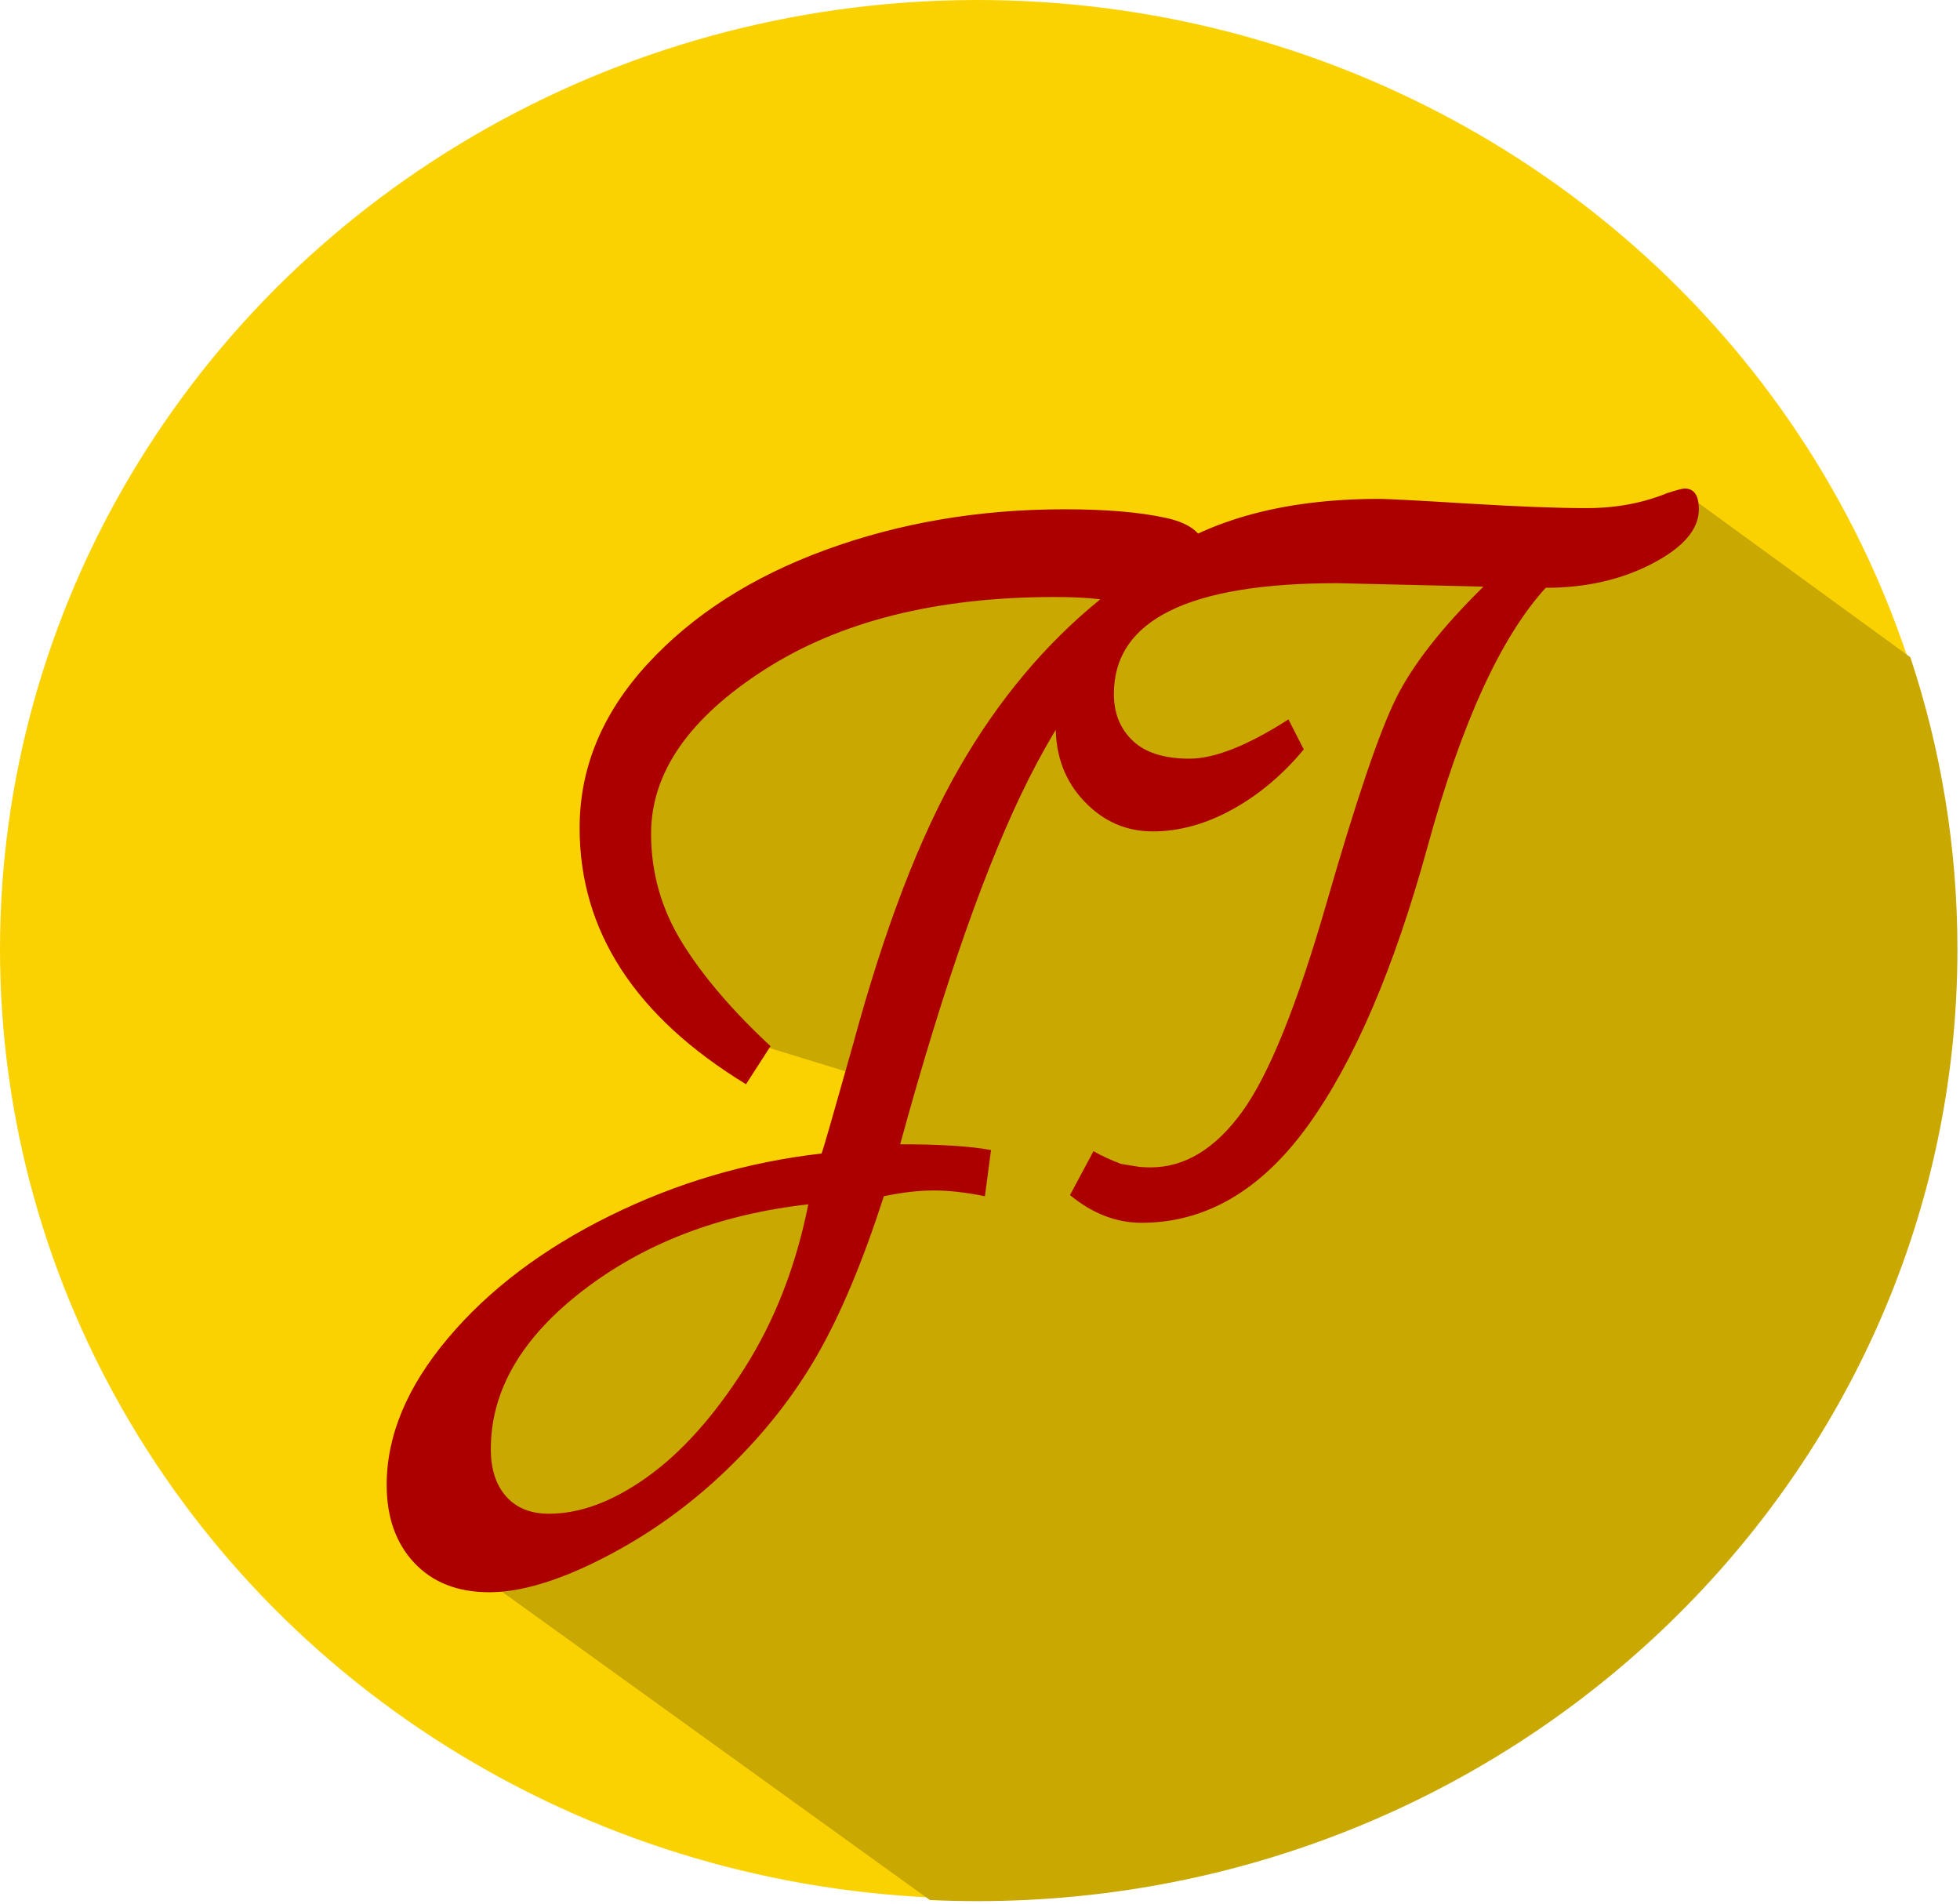 <?xml version="1.0" standalone="no"?><!-- Generator: Gravit.io --><svg xmlns="http://www.w3.org/2000/svg" xmlns:xlink="http://www.w3.org/1999/xlink" style="isolation:isolate" viewBox="416 186 380 369" width="380" height="369"><defs><clipPath id="_clipPath_6prFgUU8CsHGI6EyZxPA4Tl8Zozju2iM"><rect x="416" y="186" width="380.5" height="369.5"/></clipPath></defs><g clip-path="url(#_clipPath_6prFgUU8CsHGI6EyZxPA4Tl8Zozju2iM)"><g style="isolation:isolate"><ellipse vector-effect="non-scaling-stroke" cx="605.5" cy="370" rx="189.5" ry="184" fill="rgb(250,210,1)"/><path d=" M 785.952 313.706 L 743.762 283.004 L 735.576 289.436 L 704.586 291.19 L 690.553 292.359 L 658.393 292.359 L 636.759 294.114 L 588.812 297.622 L 550.805 316.333 L 536.187 341.476 L 552.559 384.745 L 588.812 395.855 L 586.473 409.888 L 573.024 415.15 L 539.111 422.752 L 512.798 443.217 L 503.443 462.512 L 508.705 490.579 L 596.449 553.793 C 599.448 553.931 602.466 554 605.5 554 C 710.088 554 795 471.552 795 370 C 795 350.369 791.827 331.452 785.952 313.706 Z " fill-rule="evenodd" fill="rgb(200,168,1)" vector-effect="non-scaling-stroke" stroke-width="1" stroke="rgb(200,168,1)" stroke-linejoin="miter" stroke-linecap="square" stroke-miterlimit="3"/><g><path d=" M 622.391 284.715 L 622.391 284.715 L 622.391 284.715 Q 634.464 284.715 642.084 286.393 L 642.084 286.393 L 642.084 286.393 Q 649.704 288.072 649.704 293.219 L 649.704 293.219 L 649.704 293.219 Q 649.704 297.695 643.371 301.947 L 643.371 301.947 L 643.371 301.947 Q 627.735 312.688 615.562 336.746 L 615.562 336.746 L 615.562 336.746 Q 603.39 360.803 590.524 407.798 L 590.524 407.798 L 590.524 407.798 Q 602.202 407.798 608.14 408.917 L 608.14 408.917 L 606.952 417.868 L 606.952 417.868 Q 601.41 416.75 597.056 416.75 L 597.056 416.75 L 597.056 416.75 Q 592.702 416.75 587.358 417.868 L 587.358 417.868 L 587.358 417.868 Q 581.222 436.89 574.393 448.751 L 574.393 448.751 L 574.393 448.751 Q 567.565 460.612 556.877 470.906 L 556.877 470.906 L 556.877 470.906 Q 546.189 481.2 533.126 487.914 L 533.126 487.914 L 533.126 487.914 Q 520.062 494.627 510.859 494.627 L 510.859 494.627 L 510.859 494.627 Q 501.655 494.627 496.311 488.921 L 496.311 488.921 L 496.311 488.921 Q 490.967 483.214 490.967 473.815 L 490.967 473.815 L 490.967 473.815 Q 490.967 459.493 502.843 445.394 L 502.843 445.394 L 502.843 445.394 Q 514.718 431.296 534.214 421.673 L 534.214 421.673 L 534.214 421.673 Q 553.71 412.05 575.284 409.588 L 575.284 409.588 L 575.284 409.588 Q 575.68 408.693 581.42 388.329 L 581.42 388.329 L 581.42 388.329 Q 590.524 354.76 601.905 334.955 L 601.905 334.955 L 601.905 334.955 Q 613.286 315.15 629.318 302.17 L 629.318 302.17 L 629.318 302.17 Q 625.953 301.723 620.411 301.723 L 620.411 301.723 L 620.411 301.723 Q 586.17 301.723 564.2 315.821 L 564.2 315.821 L 564.2 315.821 Q 542.23 329.92 542.23 347.599 L 542.23 347.599 L 542.23 347.599 Q 542.23 359.012 548.267 368.747 L 548.267 368.747 L 548.267 368.747 Q 554.304 378.482 565.388 388.776 L 565.388 388.776 L 560.637 396.161 L 560.637 396.161 Q 528.375 376.468 528.375 346.48 L 528.375 346.48 L 528.375 346.48 Q 528.375 329.025 541.538 314.702 L 541.538 314.702 L 541.538 314.702 Q 554.7 300.38 576.175 292.548 L 576.175 292.548 L 576.175 292.548 Q 597.65 284.715 622.391 284.715 Z  M 522.438 479.41 L 522.438 479.41 Q 531.542 479.41 541.538 472.249 L 541.538 472.249 L 541.538 472.249 Q 551.533 465.088 560.341 451.213 L 560.341 451.213 L 560.341 451.213 Q 569.148 437.338 572.711 419.435 L 572.711 419.435 L 572.711 419.435 Q 546.981 422.344 529.068 436.107 L 529.068 436.107 L 529.068 436.107 Q 511.156 449.87 511.156 466.878 L 511.156 466.878 L 511.156 466.878 Q 511.156 472.696 514.125 476.053 L 514.125 476.053 L 514.125 476.053 Q 517.094 479.41 522.438 479.41 L 522.438 479.41 Z  M 703.606 299.709 L 703.606 299.709 L 675.303 299.037 L 675.303 299.037 Q 631.957 299.037 631.957 320.521 L 631.957 320.521 L 631.957 320.521 Q 631.957 326.116 635.619 329.584 L 635.619 329.584 L 635.619 329.584 Q 639.28 333.053 646.604 333.053 L 646.604 333.053 L 646.604 333.053 Q 653.927 333.053 665.802 325.444 L 665.802 325.444 L 668.771 331.263 L 668.771 331.263 Q 662.636 338.648 654.917 342.9 L 654.917 342.9 L 654.917 342.9 Q 647.197 347.152 639.478 347.152 L 639.478 347.152 L 639.478 347.152 Q 631.759 347.152 626.217 341.333 L 626.217 341.333 L 626.217 341.333 Q 620.675 335.515 620.675 326.787 L 620.675 326.787 L 620.675 326.787 Q 620.675 309.108 637.598 295.904 L 637.598 295.904 L 637.598 295.904 Q 654.521 282.701 683.418 282.701 L 683.418 282.701 L 683.418 282.701 Q 685.793 282.701 700.44 283.596 L 700.44 283.596 L 700.44 283.596 Q 715.086 284.491 723.597 284.491 L 723.597 284.491 L 723.597 284.491 Q 732.108 284.491 739.233 281.582 L 739.233 281.582 L 739.233 281.582 Q 742.004 280.687 742.598 280.687 L 742.598 280.687 L 742.598 280.687 Q 745.369 280.687 745.369 284.715 L 745.369 284.715 L 745.369 284.715 Q 745.369 290.533 736.363 295.233 L 736.363 295.233 L 736.363 295.233 Q 727.358 299.933 715.68 299.933 L 715.68 299.933 L 715.68 299.933 Q 702.617 314.255 692.819 349.949 L 692.819 349.949 L 692.819 349.949 Q 683.022 385.643 669.464 404.329 L 669.464 404.329 L 669.464 404.329 Q 655.906 423.016 637.301 423.016 L 637.301 423.016 L 637.301 423.016 Q 629.978 423.016 623.446 417.645 L 623.446 417.645 L 627.998 409.141 L 627.998 409.141 Q 630.374 410.483 633.343 411.602 L 633.343 411.602 L 636.113 412.05 L 636.113 412.05 Q 637.103 412.274 639.082 412.274 L 639.082 412.274 L 639.082 412.274 Q 648.979 412.274 656.797 401.532 L 656.797 401.532 L 656.797 401.532 Q 664.615 390.79 673.225 360.915 L 673.225 360.915 L 673.225 360.915 Q 681.835 331.039 686.684 321.304 L 686.684 321.304 L 686.684 321.304 Q 691.533 311.569 703.606 299.709 Z " fill="rgb(172,0,0)"/></g></g></g></svg>